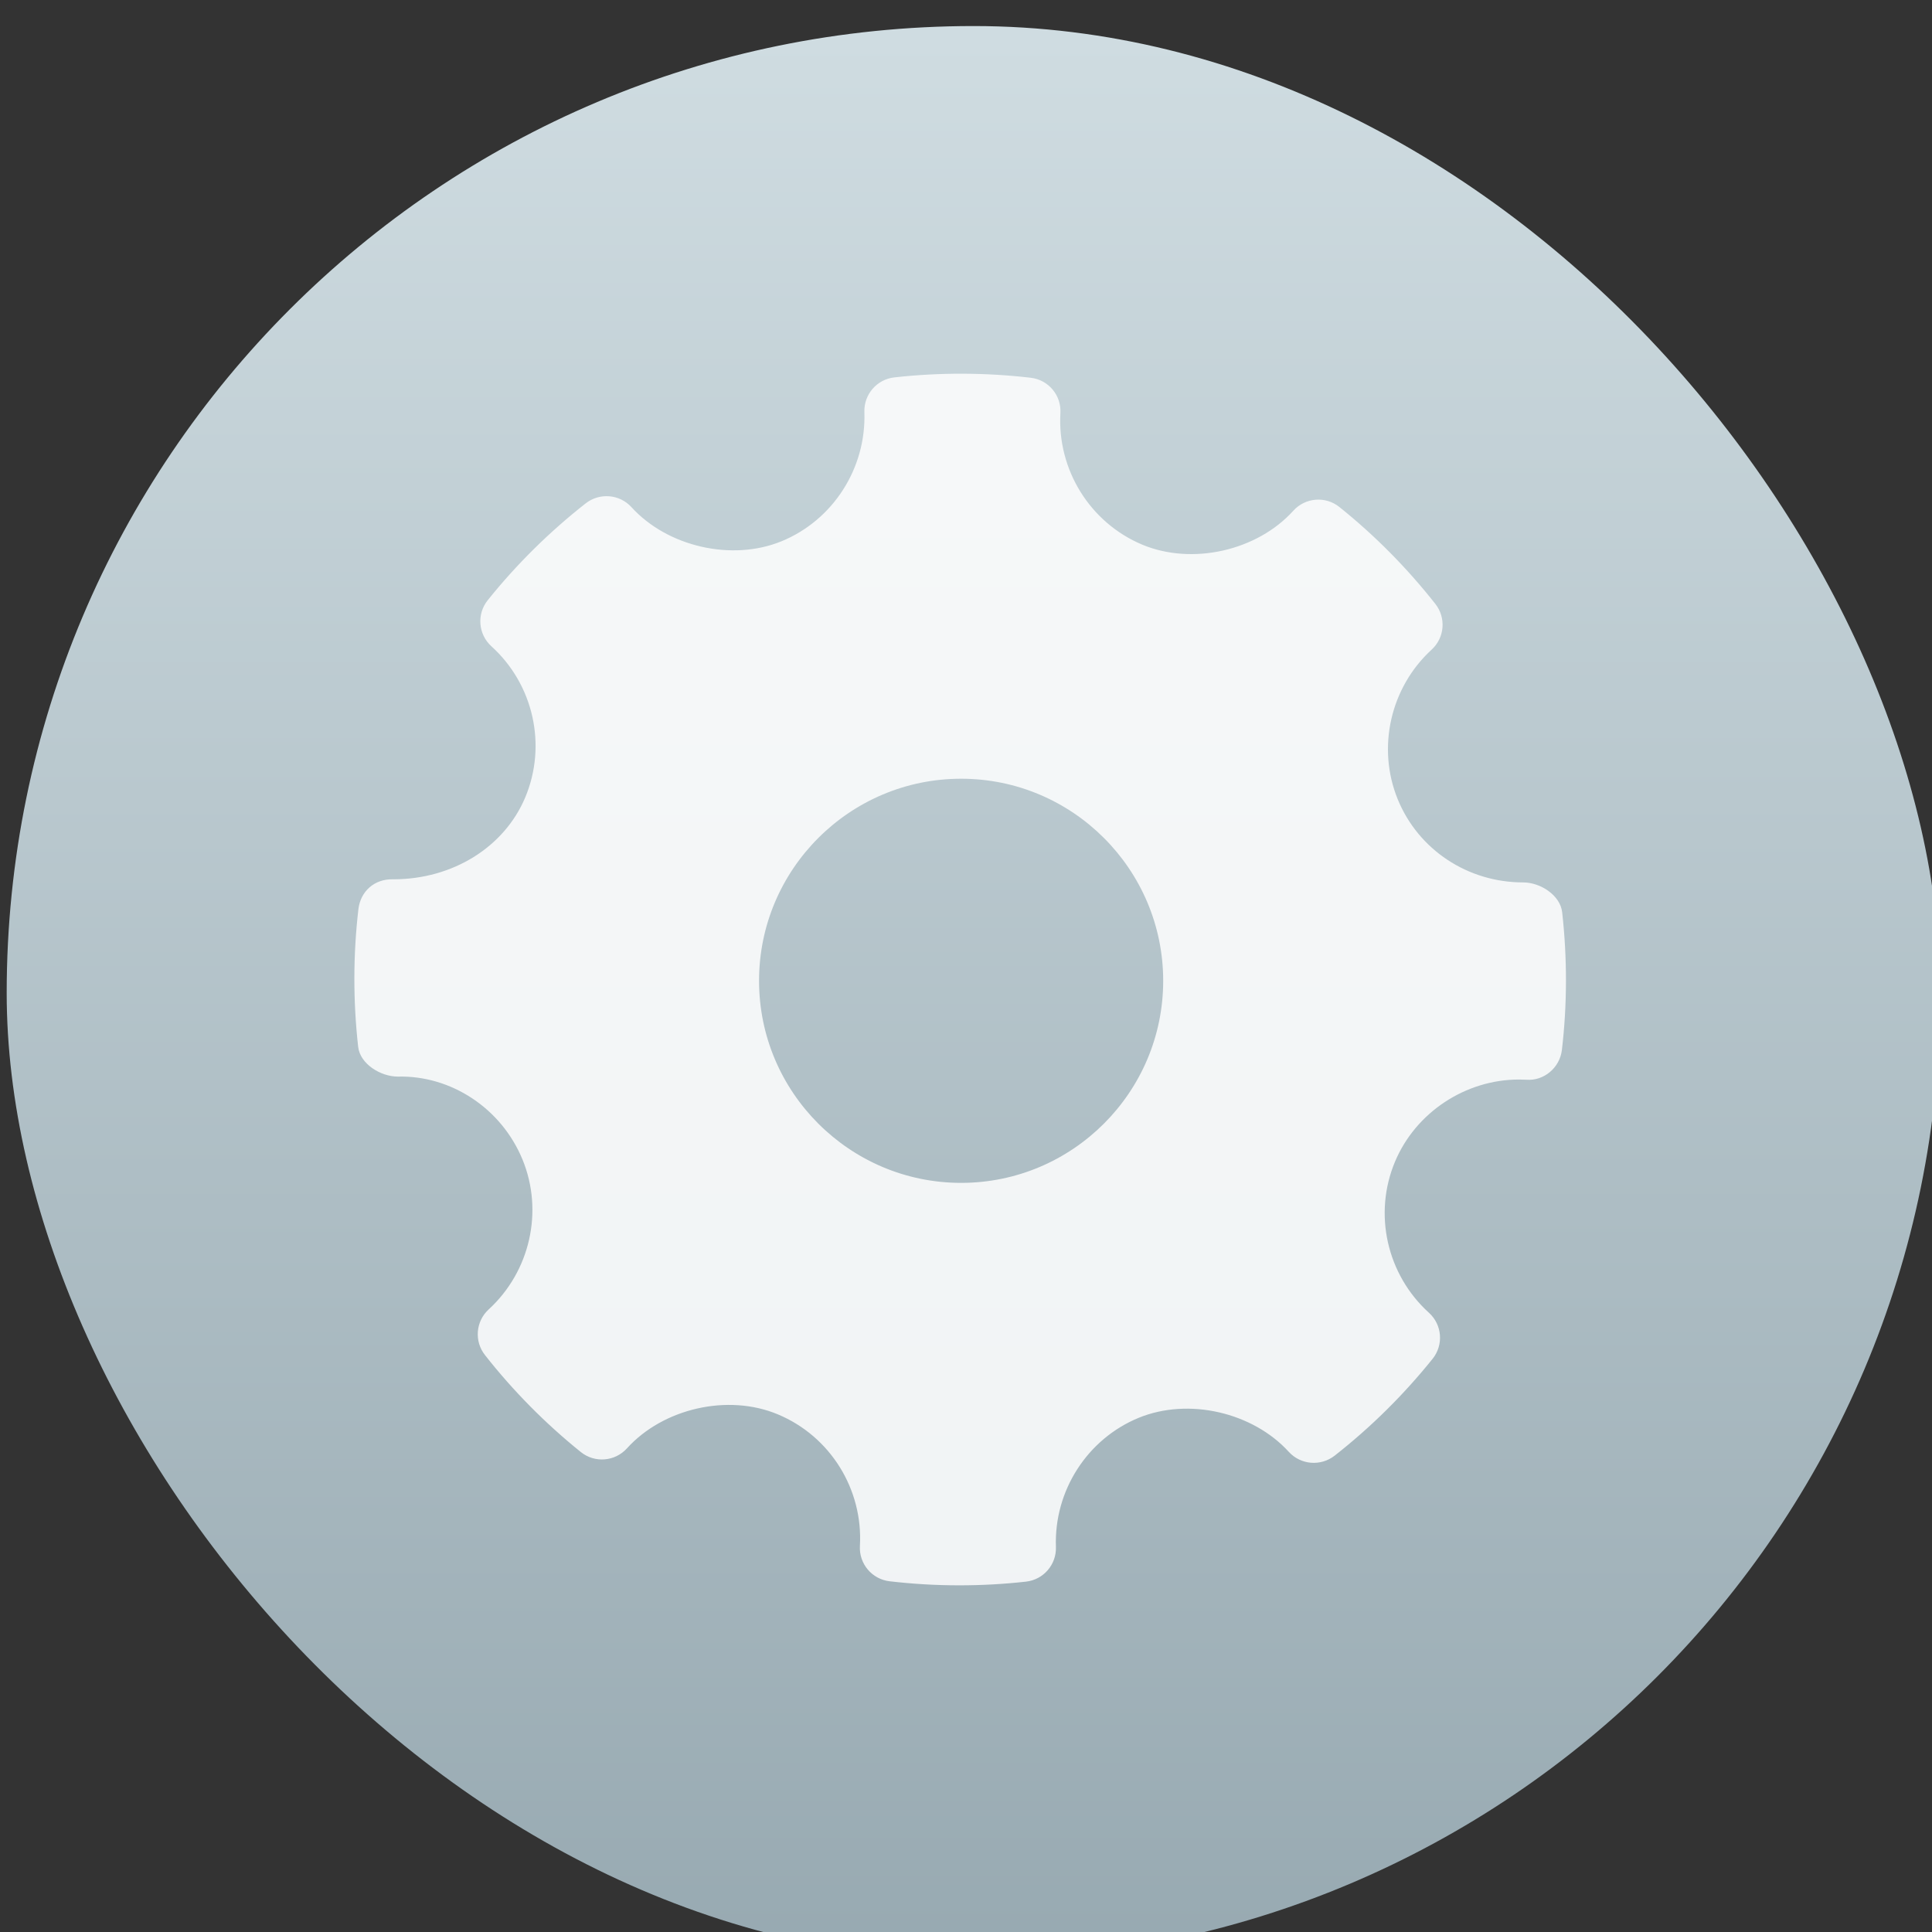 <?xml version="1.0" encoding="UTF-8" standalone="no"?>
<!-- Created with Inkscape (http://www.inkscape.org/) -->

<svg
   xmlns:dc="http://purl.org/dc/elements/1.1/"
   xmlns:cc="http://creativecommons.org/ns#"
   xmlns:rdf="http://www.w3.org/1999/02/22-rdf-syntax-ns#"
   xmlns:svg="http://www.w3.org/2000/svg"
   xmlns="http://www.w3.org/2000/svg"
   xmlns:xlink="http://www.w3.org/1999/xlink"
   xmlns:sodipodi="http://sodipodi.sourceforge.net/DTD/sodipodi-0.dtd"
   xmlns:inkscape="http://www.inkscape.org/namespaces/inkscape"
   width="48"
   height="48"
   id="svg5453"
   version="1.1"
   inkscape:version="0.91 r13725"
   sodipodi:docname="beryl-settings.svg">
  <rect width="100%" height="100%" fill="#333333" stroke="none"/>
  <defs
     id="defs5455">
    <linearGradient
       id="linearGradient8311-06">
      <stop
         id="stop8313-6"
         style="stop-color:#a9a3d4;stop-opacity:1"
         offset="0" />
      <stop
         offset="0.47"
         style="stop-color:#87baff;stop-opacity:1"
         id="stop4462" />
      <stop
         id="stop8315-2"
         style="stop-color:#89ec85;stop-opacity:1"
         offset="1" />
    </linearGradient>
    <linearGradient
       gradientUnits="userSpaceOnUse"
       y2="23.5"
       x2="47"
       y1="23.5"
       x1="0"
       id="linearGradient4460"
       xlink:href="#linearGradient8311-06"
       inkscape:collect="always" />
    <linearGradient
       y2="517.798"
       x2="400.571"
       y1="545.798"
       x1="400.571"
       gradientTransform="matrix(1.429,0,0,1.429,-163.674,-235.914)"
       gradientUnits="userSpaceOnUse"
       id="linearGradient4224"
       xlink:href="#linearGradient4180"
       inkscape:collect="always" />
    <linearGradient
       id="linearGradient4180"
       inkscape:collect="always">
      <stop
         id="stop4182"
         offset="0"
         style="stop-color:#97a9b1;stop-opacity:1" />
      <stop
         id="stop4184"
         offset="1"
         style="stop-color:#cfdce1;stop-opacity:1" />
    </linearGradient>
  </defs>
  <sodipodi:namedview
     id="base"
     pagecolor="#5a5a5a"
     bordercolor="#666666"
     borderopacity="1.0"
     inkscape:pageopacity="0"
     inkscape:pageshadow="2"
     inkscape:zoom="4.46"
     inkscape:cx="46.692111"
     inkscape:cy="23.257922"
     inkscape:document-units="px"
     inkscape:current-layer="layer1-0"
     showgrid="false"
     fit-margin-top="0"
     fit-margin-left="0"
     fit-margin-right="0"
     fit-margin-bottom="0"
     inkscape:window-width="1366"
     inkscape:window-height="685"
     inkscape:window-x="0"
     inkscape:window-y="0"
     inkscape:window-maximized="1"
     inkscape:showpageshadow="false"
     borderlayer="true"
     showguides="false"
     showborder="false">
    <inkscape:grid
       type="xygrid"
       id="grid4063" />
    <sodipodi:guide
       position="1.1650391e-05,48"
       orientation="4,0"
       id="guide4146" />
    <sodipodi:guide
       position="1.1650391e-05,44"
       orientation="0,48"
       id="guide4148" />
    <sodipodi:guide
       position="48,44"
       orientation="-4,0"
       id="guide4150" />
    <sodipodi:guide
       position="48,48"
       orientation="0,-48"
       id="guide4152" />
    <sodipodi:guide
       position="1.1650391e-05,4"
       orientation="4,0"
       id="guide4154" />
    <sodipodi:guide
       position="1.1650391e-05,2.6367188e-05"
       orientation="0,48"
       id="guide4156" />
    <sodipodi:guide
       position="48,2.6367188e-05"
       orientation="-4,0"
       id="guide4158" />
    <sodipodi:guide
       position="48,4"
       orientation="0,-48"
       id="guide4160" />
    <sodipodi:guide
       position="48,48"
       orientation="0,-4"
       id="guide4162" />
    <sodipodi:guide
       position="44,48"
       orientation="48,0"
       id="guide4164" />
    <sodipodi:guide
       position="44,2.6367188e-05"
       orientation="0,4"
       id="guide4166" />
    <sodipodi:guide
       position="48,2.6367188e-05"
       orientation="-48,0"
       id="guide4168" />
    <sodipodi:guide
       position="4,48"
       orientation="0,-4"
       id="guide4170" />
    <sodipodi:guide
       position="4.2167969e-05,48"
       orientation="48,0"
       id="guide4172" />
    <sodipodi:guide
       position="4.2167969e-05,2.6367188e-05"
       orientation="0,4"
       id="guide4174" />
    <sodipodi:guide
       position="4,2.6367188e-05"
       orientation="-48,0"
       id="guide4176" />
    <sodipodi:guide
       position="20,30"
       orientation="40,0"
       id="guide4153" />
    <sodipodi:guide
       position="20,4"
       orientation="0,8"
       id="guide4155" />
    <sodipodi:guide
       position="25,30"
       orientation="-40,0"
       id="guide4157" />
    <sodipodi:guide
       position="28,44"
       orientation="0,-8"
       id="guide4159" />
    <sodipodi:guide
       position="22,11"
       orientation="5,0"
       id="guide4342" />
  </sodipodi:namedview>
  <g
     inkscape:label="Capa 1"
     inkscape:groupmode="layer"
     id="layer1"
     transform="translate(-384.571,-499.798)">
    <g
       transform="translate(392.244,-502.517)"
       id="layer1-4"
       inkscape:label="Layer 1">
      <g
         transform="matrix(1.139,0,0,1.139,-3.456,-142.803)"
         id="g4413"
         style="stroke-width:1.317;stroke-miterlimit:4;stroke-dasharray:none">
        <g
           id="g4312"
           transform="matrix(1.054,0,0,1.054,-0.913,-55.412)">
          <g
             transform="matrix(0.833,0,0,0.833,-408.281,587.902)"
             id="layer1-0"
             inkscape:label="Capa 1">
            <g
               transform="matrix(1.161,0,0,1.161,-13.636,-81.608)"
               id="g4338-1">
              <g
                 transform="matrix(0.84,0,0,0.84,94.723,341.972)"
                 id="g4340-3">
                <g
                   transform="matrix(1.017,0,0,1.017,-5.048,-3.836)"
                   id="g4414">
                  <g
                     transform="matrix(1.053,0,0,1.053,-7.034,-334.353)"
                     id="layer1-9"
                     inkscape:label="Capa 1">
                    <g
                       transform="matrix(1.15,0,0,1.15,-61.286,-78.57)"
                       id="g4280">
                      <rect
                         ry="20"
                         y="503.798"
                         x="388.571"
                         height="40"
                         width="40"
                         id="rect4222"
                         style="opacity:1;fill:url(#linearGradient4224);fill-opacity:1;stroke:none" />
                    </g>
                  </g>
                </g>
                <g
                   id="g4304" />
                <g
                   id="g4306" />
                <g
                   id="g4308" />
                <g
                   id="g4310" />
                <g
                   id="g4312-3" />
                <g
                   id="g4314" />
                <g
                   id="g4316" />
                <g
                   id="g4318" />
                <g
                   id="g4320" />
                <g
                   id="g4322" />
                <g
                   id="g4324" />
                <g
                   id="g4326" />
                <g
                   id="g4328-3" />
                <g
                   id="g4330-0" />
                <g
                   id="g4332-2" />
              </g>
            </g>
            <g
               id="Settings"
               transform="matrix(0.112,0,0,0.112,495.76,511.726)"
               style="fill:#ffffff;fill-opacity:0.847">
              <g
                 id="g4"
                 style="fill:#ffffff;fill-opacity:0.847">
                <path
                   style="clip-rule:evenodd;fill:#ffffff;fill-opacity:0.847;fill-rule:evenodd"
                   d="m 267.92,119.461 c -0.425,-3.778 -4.83,-6.617 -8.639,-6.617 -12.315,0 -23.243,-7.231 -27.826,-18.414 -4.682,-11.454 -1.663,-24.812 7.515,-33.231 2.889,-2.641 3.24,-7.062 0.817,-10.133 -6.303,-8.004 -13.467,-15.234 -21.289,-21.5 -3.063,-2.458 -7.557,-2.116 -10.213,0.825 -8.01,8.871 -22.398,12.168 -33.516,7.529 -11.57,-4.867 -18.866,-16.591 -18.152,-29.176 0.235,-3.953 -2.654,-7.39 -6.595,-7.849 -10.038,-1.161 -20.164,-1.197 -30.232,-0.08 -3.896,0.43 -6.785,3.786 -6.654,7.689 0.438,12.461 -6.946,23.98 -18.401,28.672 -10.985,4.487 -25.272,1.218 -33.266,-7.574 -2.642,-2.896 -7.063,-3.252 -10.141,-0.853 -8.054,6.319 -15.379,13.555 -21.74,21.493 -2.481,3.086 -2.116,7.559 0.802,10.214 9.353,8.47 12.373,21.944 7.514,33.53 -4.639,11.046 -16.109,18.165 -29.24,18.165 -4.261,-0.137 -7.296,2.723 -7.762,6.597 -1.182,10.096 -1.196,20.383 -0.058,30.561 0.422,3.794 4.961,6.608 8.812,6.608 11.702,-0.299 22.937,6.946 27.65,18.415 4.698,11.454 1.678,24.804 -7.514,33.23 -2.875,2.641 -3.24,7.055 -0.817,10.126 6.244,7.953 13.409,15.19 21.259,21.508 3.079,2.481 7.559,2.131 10.228,-0.81 8.04,-8.893 22.427,-12.184 33.501,-7.536 11.599,4.852 18.895,16.575 18.181,29.167 -0.233,3.955 2.67,7.398 6.595,7.85 5.135,0.599 10.301,0.898 15.481,0.898 4.917,0 9.835,-0.27 14.752,-0.817 3.897,-0.43 6.784,-3.786 6.653,-7.696 -0.451,-12.454 6.946,-23.973 18.386,-28.657 11.059,-4.517 25.286,-1.211 33.281,7.572 2.657,2.89 7.047,3.239 10.142,0.848 8.039,-6.304 15.349,-13.534 21.74,-21.494 2.48,-3.079 2.13,-7.559 -0.803,-10.213 -9.353,-8.47 -12.388,-21.946 -7.529,-33.524 4.568,-10.899 15.612,-18.217 27.491,-18.217 l 1.662,0.043 c 3.853,0.313 7.398,-2.655 7.865,-6.588 1.184,-10.105 1.198,-20.383 0.06,-30.561 z m -133.325,60.03 c -24.718,0 -44.824,-20.106 -44.824,-44.824 0,-24.717 20.106,-44.824 44.824,-44.824 24.717,0 44.823,20.107 44.823,44.824 0,24.718 -20.106,44.824 -44.823,44.824 z"
                   id="path6"
                   inkscape:connector-curvature="0" />
              </g>
            </g>
          </g>
        </g>
      </g>
      <g
         style="fill:url(#linearGradient4460);fill-opacity:1"
         transform="matrix(0.488,0,0,0.488,21.357,1026.898)"
         id="g3" />
    </g>
  </g>
</svg>
